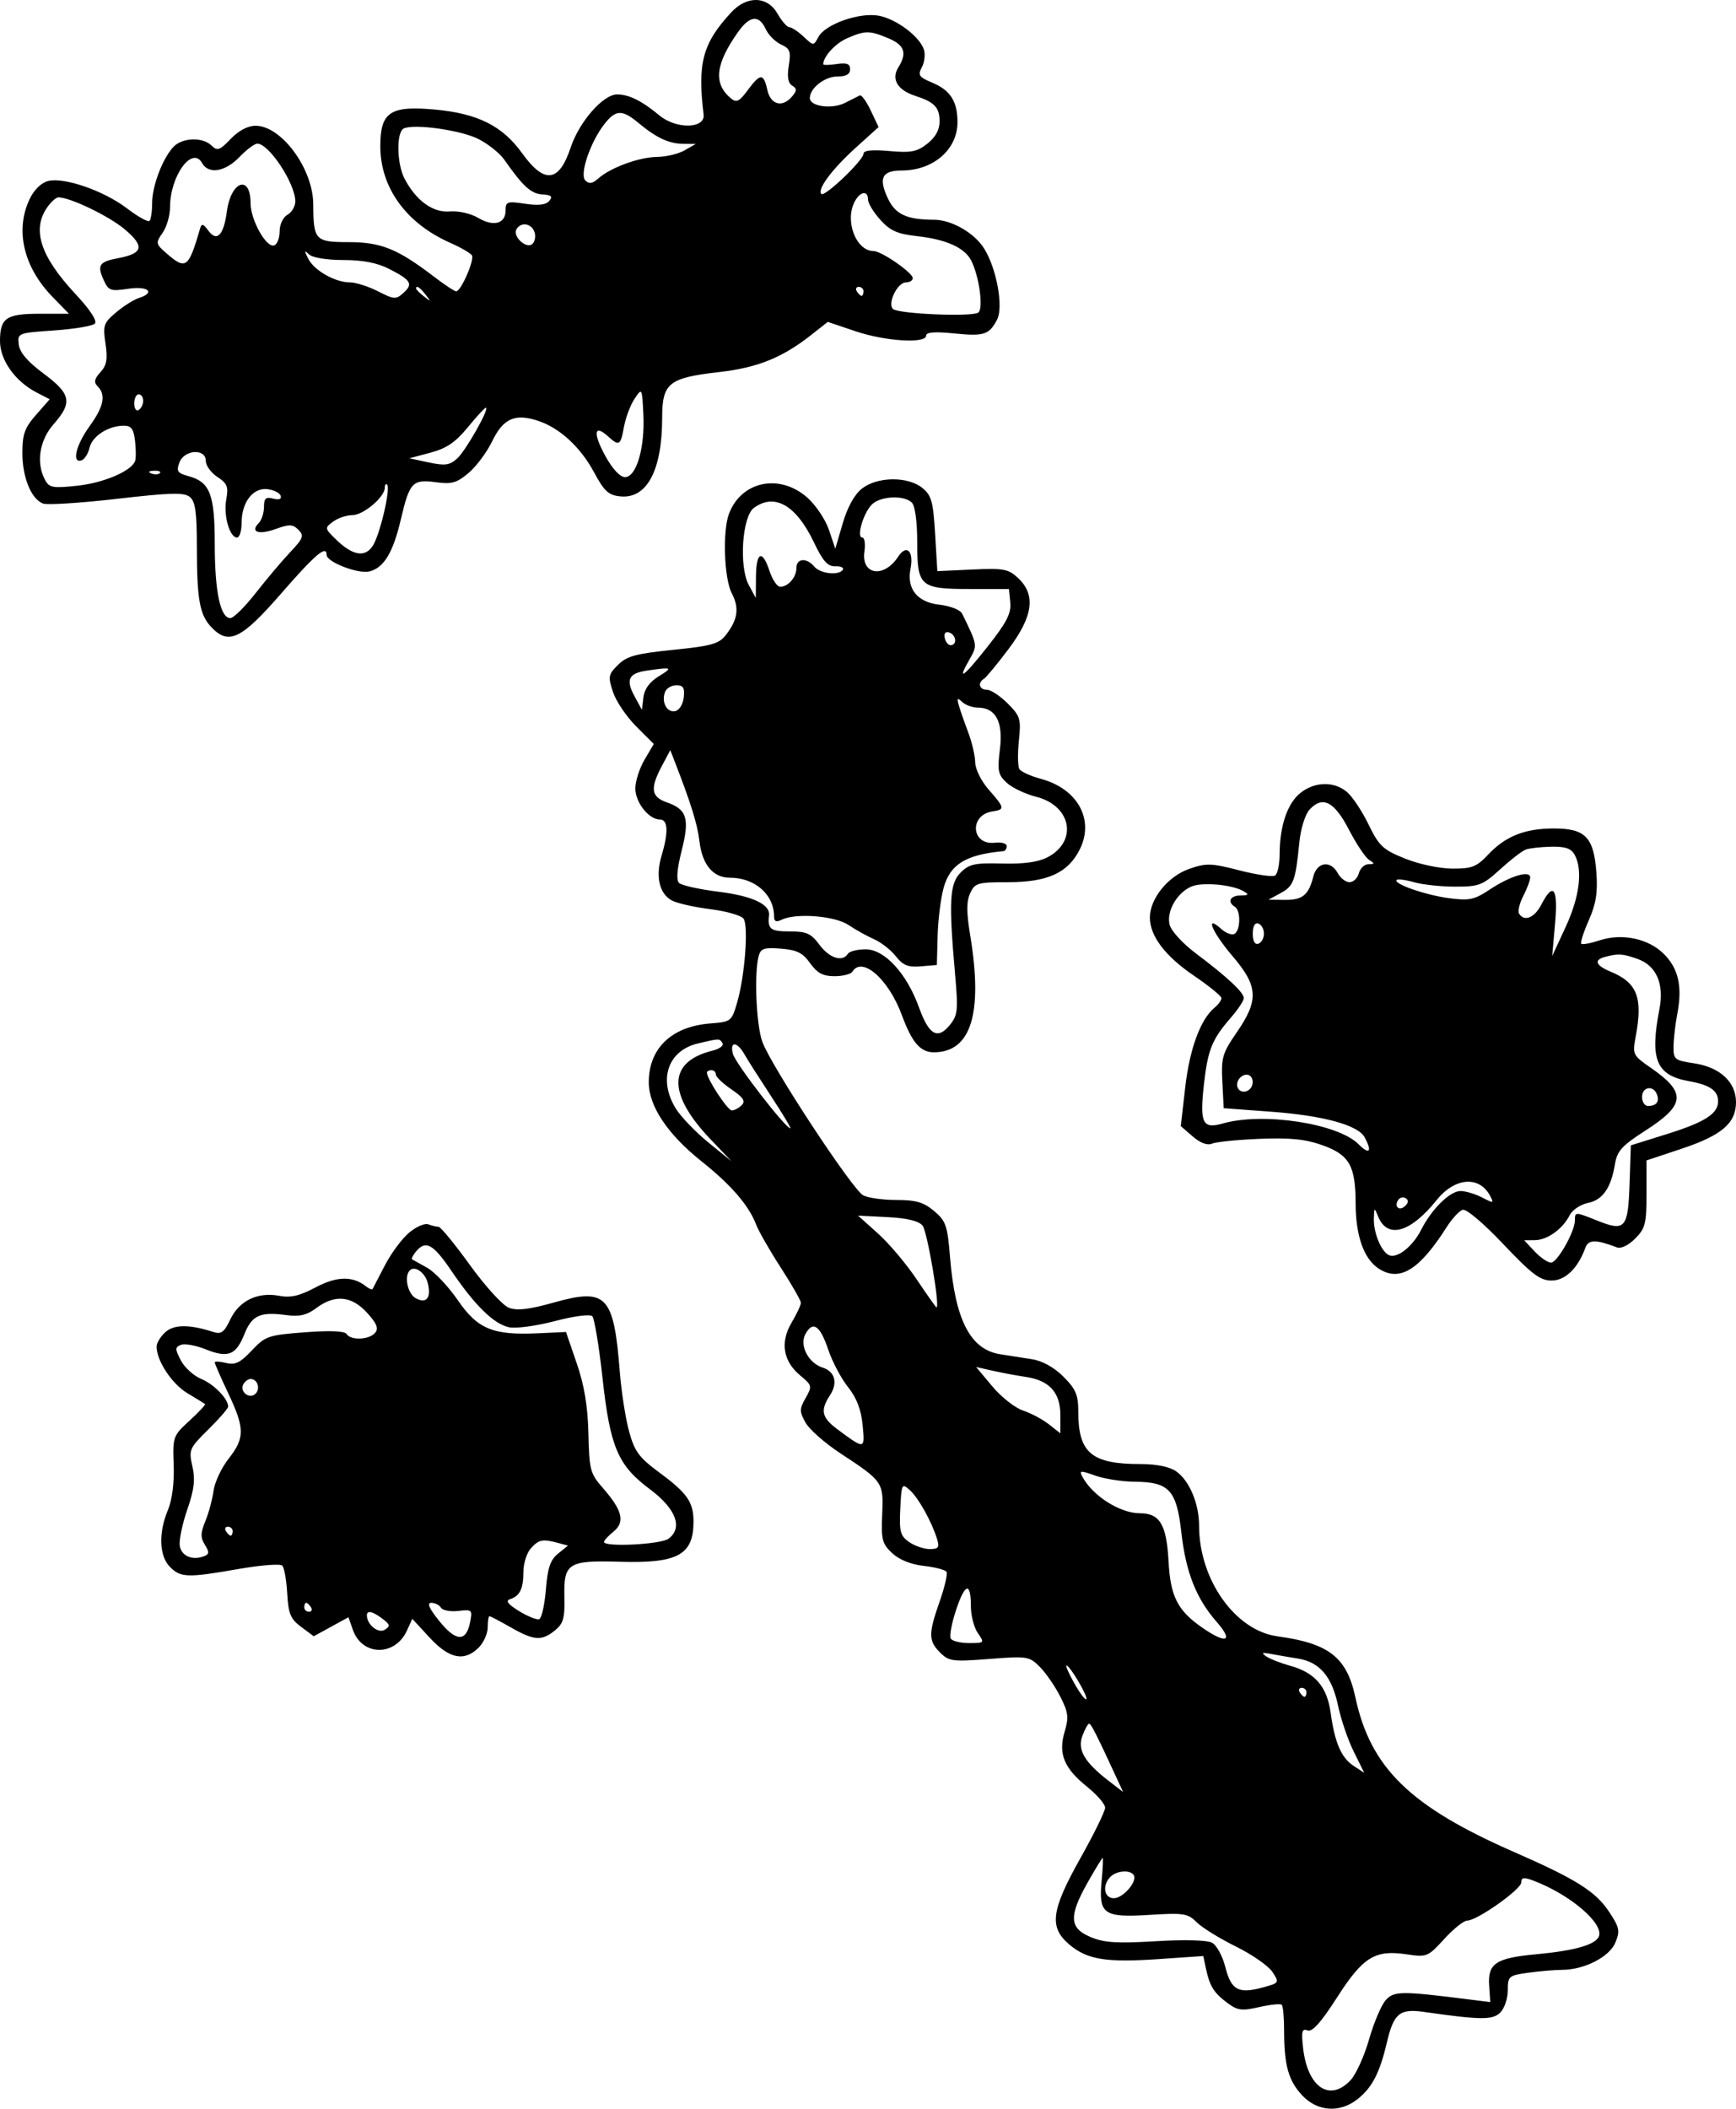 <?xml version="1.0" encoding="UTF-8" standalone="no"?>
<svg
   width="388"
   height="471.122"
   viewBox="0 0 388 471.122"
   version="1.1"
   id="svg4"
   xmlns="http://www.w3.org/2000/svg"
   xmlns:svg="http://www.w3.org/2000/svg">
  <defs
     id="defs8" />
  <path
     d="m 163.426,2.769 c -6.377,6.881 -7.571,11.3 -6.169,22.826 0.387,3.185 -6.123,3.317 -9.868,0.201 -3.906,-3.25 -6.824,-4.701 -9.455,-4.701 -3.136,0 -8.477,6.107 -10.398,11.891 -2.587,7.79 -5.87,8.167 -10.841,1.247 -4.378,-6.094 -9.894,-8.864 -19.411,-9.748 -10.073,-0.936 -12.284,0.535 -12.284,8.173 0,9.273 5.769,17.236 15.658,21.61 2.342,1.036 4.51,2.29 4.817,2.787 0.62,1.003 -2.457,8.04 -3.516,8.04 -0.369,0 -2.667,-1.524 -5.105,-3.386 -8.03,-6.131 -11.726,-7.614 -18.973,-7.614 -7.434,0 -7.84,-0.434 -7.867,-8.434 -0.028,-7.944 -7.096,-17.566 -12.904,-17.566 -1.722,0 -3.78,1.089 -5.553,2.941 -2.454,2.561 -3.004,2.755 -4.259,1.5 -1.992,-1.993 -6.659,-1.805 -8.605,0.346 -2.428,2.683 -4.693,8.722 -4.693,12.514 0,1.851 -0.266,3.632 -0.591,3.956 -0.325,0.325 -2.582,-0.929 -5.016,-2.787 -5.169,-3.945 -14.045,-7.025 -17.643,-6.122 -1.536,0.385 -3.141,1.955 -4.131,4.042 -3.298,6.951 -1.362,15.194 5.133,21.86 l 3.654,3.75 H 8.903 c -7.528,0 -8.903,0.946 -8.903,6.123 0,4.232 3.397,8.996 8.175,11.467 l 2.936,1.519 -3.055,3.48 c -2.539,2.892 -3.056,4.329 -3.056,8.495 0,5.486 1.968,10.306 4.622,11.325 0.934,0.358 8.348,-0.115 16.477,-1.052 12.135,-1.397 15.06,-1.47 16.341,-0.407 1.218,1.011 1.56,3.431 1.56,11.047 0,11.734 0.61,15.207 3.15,17.934 3.917,4.204 6.72,2.877 15.694,-7.431 7.63,-8.764 10.156,-10.907 10.156,-8.614 0,1.59 7.073,4.313 9.572,3.685 3.242,-0.813 5.29,-4.219 7.034,-11.694 1.913,-8.202 2.616,-8.945 7.785,-8.237 3.555,0.487 4.679,0.172 7.326,-2.055 1.72,-1.448 4.103,-4.648 5.296,-7.112 2.464,-5.09 5.085,-6.256 10.237,-4.556 4.87,1.608 9.494,5.87 12.563,11.583 2.248,4.183 3.203,5.05 5.845,5.307 5.931,0.575 9.326,-5.8 9.336,-17.534 0.007,-7.805 1.444,-8.954 12.815,-10.251 8.493,-0.969 14.049,-3.209 20.448,-8.245 l 3.757,-2.956 6.187,2.09 c 6.688,2.258 15.799,2.819 15.799,0.973 0,-0.771 1.938,-0.921 6.25,-0.485 6.686,0.675 7.811,0.316 9.59,-3.065 1.474,-2.8 -0.064,-11.342 -2.855,-15.858 -2.182,-3.53 -7.304,-6.476 -11.261,-6.476 -5.979,0 -8.587,-1.192 -10.244,-4.683 -2.191,-4.618 -1.374,-6.317 3.038,-6.317 7.063,0 12.482,-4.684 12.482,-10.788 0,-4.648 -1.584,-7.14 -5.603,-8.82 -3.017,-1.26 -3.309,-1.687 -2.364,-3.453 0.593,-1.108 0.804,-2.878 0.469,-3.933 -0.927,-2.921 -6.143,-6.848 -10.075,-7.586 -4.331,-0.812 -11.983,1.882 -13.524,4.761 -1.071,2.001 -1.08,2.001 -3.303,-0.087 -1.226,-1.152 -2.65,-2.097 -3.164,-2.1 -0.515,-0.004 -1.703,-1.354 -2.639,-3 -2.272,-3.992 -6.837,-4.133 -10.371,-0.32 m 1.615,4.268 c -5.178,7.272 -5.665,11.635 -1.67,14.951 1.22,1.013 1.876,0.692 3.742,-1.833 2.827,-3.823 3.558,-3.833 4.387,-0.06 0.736,3.352 3.397,4.033 5.563,1.424 1.079,-1.3 1.075,-1.721 -0.024,-2.4 -0.912,-0.563 -1.146,-1.977 -0.741,-4.471 0.51,-3.146 0.271,-3.792 -1.743,-4.71 -1.284,-0.585 -2.824,-2.139 -3.423,-3.453 -1.459,-3.202 -3.553,-3.012 -6.091,0.552 m 24.288,1.516 c -2.618,1.139 -5.329,4.091 -5.329,5.803 0,0.216 1.35,0.194 3,-0.048 2.276,-0.334 3,-0.05 3,1.174 0,1.106 -0.894,1.613 -2.845,1.613 -2.825,0 -6.155,2.602 -6.155,4.81 0,1.875 4.907,2.565 7.824,1.099 1.472,-0.74 2.98,-1.498 3.351,-1.685 0.372,-0.188 1.467,1.326 2.434,3.364 l 1.758,3.705 -5.093,4.603 c -5.308,4.798 -8.696,9.349 -7.701,10.344 0.747,0.747 9.427,-7.541 9.427,-9.001 0,-0.738 1.915,-0.934 5.762,-0.591 4.864,0.434 6.189,0.178 8.5,-1.639 1.821,-1.433 2.738,-3.093 2.738,-4.959 0,-3.138 -1.144,-4.345 -5.429,-5.725 -3.949,-1.273 -5.429,-3.721 -3.814,-6.308 2.04,-3.266 1.44,-5.037 -2.225,-6.568 -4.207,-1.758 -5.144,-1.757 -9.203,0.009 M 135.133,27.653 c -3.187,4.052 -5.659,11.316 -4.31,12.665 0.84,0.84 1.585,0.725 2.903,-0.447 2.737,-2.433 9.128,-4.772 13.146,-4.811 1.995,-0.02 4.753,-0.679 6.128,-1.465 l 2.5,-1.429 -2.816,-0.036 c -3.224,-0.04 -5.977,-1.328 -10.011,-4.684 -3.606,-2.999 -5.049,-2.96 -7.54,0.207 m -44.883,1.044 c -1.687,0.762 -1.589,7.845 0.155,11.198 2.557,4.914 6.352,7.671 10.115,7.347 1.939,-0.167 4.684,0.451 6.339,1.429 3.464,2.046 6.141,1.324 6.141,-1.658 0,-1.964 0.366,-2.09 4.346,-1.493 3.009,0.451 4.674,0.255 5.414,-0.637 0.823,-0.991 0.461,-1.324 -1.568,-1.446 -2.507,-0.15 -4.337,-1.826 -8.493,-7.775 -0.991,-1.418 -3.572,-3.482 -5.738,-4.587 -3.896,-1.988 -14.299,-3.468 -16.711,-2.378 m -36.75,6.398 c -3.168,3.306 -6.892,3.908 -8.327,1.346 -2.218,-3.964 -7.173,2.874 -7.173,9.899 0,1.821 -0.75,4.381 -1.667,5.69 -1.606,2.293 -1.566,2.468 1.11,4.769 4.106,3.532 4.728,3.043 7.265,-5.704 0.356,-1.228 0.695,-1.146 1.867,0.446 1.91,2.596 3.418,1.023 4.134,-4.31 0.914,-6.816 5.287,-8.324 5.295,-1.827 0.004,3.748 3.517,10.021 5.276,9.423 0.671,-0.229 1.22,-1.641 1.22,-3.14 0,-1.553 0.752,-3.147 1.75,-3.708 0.963,-0.541 1.75,-1.883 1.75,-2.983 0,-3.98 -5.869,-12.901 -8.487,-12.901 -0.626,0 -2.432,1.35 -4.013,3 m 137.535,9.934 c -2.301,4.299 0.288,11.066 4.233,11.066 1.73,0 8.732,4.84 8.732,6.036 0,0.53 -0.685,0.964 -1.521,0.964 -1.895,0 -4.194,4.702 -2.902,5.935 1.151,1.1 17.516,1.807 19.047,0.824 1.251,-0.803 0.209,-8.334 -1.626,-11.763 -1.494,-2.791 -5.61,-4.618 -11.998,-5.325 -4.44,-0.491 -6.03,-1.196 -8.25,-3.655 -1.512,-1.676 -2.75,-3.715 -2.75,-4.532 0,-2.104 -1.739,-1.84 -2.965,0.45 m -180.478,1.289 c -3.481,4.969 -1.552,10.919 6.262,19.32 3.384,3.637 4.972,6.066 4.364,6.674 -0.526,0.526 -4.631,1.208 -9.122,1.516 -8.072,0.554 -8.162,0.59 -7.863,3.146 0.207,1.772 1.954,3.815 5.552,6.494 6.122,4.557 6.498,6.442 2.25,11.28 -3.194,3.638 -3.976,8.654 -1.942,12.456 0.945,1.764 1.725,1.906 7.25,1.312 5.945,-0.638 12.158,-3.318 12.908,-5.568 0.196,-0.589 0.179,-2.597 -0.039,-4.462 -0.313,-2.681 -0.844,-3.388 -2.536,-3.376 -3.458,0.024 -7.011,2.316 -7.625,4.919 -0.314,1.33 -1.121,2.601 -1.794,2.825 -2.236,0.746 -1.267,-3.397 1.778,-7.6 3.195,-4.41 3.729,-7.03 1.824,-8.935 -0.902,-0.902 -0.758,-1.64 0.619,-3.161 1.419,-1.568 1.657,-2.912 1.134,-6.399 -0.61,-4.065 -0.421,-4.617 2.375,-6.97 1.67,-1.406 3.94,-2.842 5.043,-3.192 3.859,-1.225 2.158,-2.752 -2.319,-2.081 -3.977,0.597 -4.418,0.44 -5.512,-1.961 -1.508,-3.309 -0.997,-4.081 3.224,-4.873 5.635,-1.057 5.994,-2.663 1.45,-6.477 -3.525,-2.96 -12.159,-7.11 -14.792,-7.11 -0.513,0 -1.633,1 -2.489,2.223 m 104.884,4.873 c -0.993,1.606 2.272,4.591 3.585,3.278 0.572,-0.572 0.752,-1.79 0.4,-2.707 -0.726,-1.891 -2.97,-2.213 -3.985,-0.571 m -46.534,6.644 c 1.354,2.632 6.016,5.26 9.332,5.26 1.286,0 4.092,0.894 6.235,1.987 3.603,1.837 4.033,1.865 5.688,0.366 2.226,-2.014 1.722,-2.861 -3.19,-5.367 -2.671,-1.363 -5.881,-1.986 -10.232,-1.986 -3.7,0 -6.891,-0.521 -7.662,-1.25 -1.092,-1.031 -1.121,-0.858 -0.171,0.99 m 24.093,6.638 c 0,0.207 0.787,0.995 1.75,1.75 1.586,1.243 1.621,1.208 0.378,-0.378 -1.307,-1.666 -2.128,-2.195 -2.128,-1.372 m 98.5,0.622 c 0.34,0.55 0.816,1 1.059,1 0.243,0 0.441,-0.45 0.441,-1 0,-0.55 -0.477,-1 -1.059,-1 -0.582,0 -0.781,0.45 -0.441,1 m -49.676,24 c -0.922,1.375 -1.984,4.188 -2.361,6.25 -0.775,4.24 -1.075,4.411 -3.64,2.089 -3.051,-2.761 -3.316,-0.624 -0.547,4.412 1.618,2.942 3.298,4.749 4.414,4.749 2.542,0 4.462,-6.531 4.102,-13.958 -0.291,-6.012 -0.3,-6.029 -1.968,-3.542 M 30,90.154 c 0,1.132 0.45,1.781 1,1.441 0.55,-0.34 1,-1.266 1,-2.059 0,-0.793 -0.45,-1.441 -1,-1.441 -0.55,0 -1,0.927 -1,2.059 m 74.538,5.33 c -2.727,3.327 -4.738,4.693 -8.317,5.648 l -4.721,1.26 4.337,0.928 c 3.641,0.778 4.662,0.634 6.358,-0.899 1.925,-1.739 7.333,-11.326 6.389,-11.326 -0.248,0 -2.068,1.975 -4.046,4.389 m -64.444,7.861 c -0.722,1.929 -0.439,2.359 1.987,3.017 4.868,1.32 5.919,4.038 5.919,15.306 0,10.496 1.258,16.427 3.485,16.427 0.71,0 3.253,-2.513 5.652,-5.584 2.4,-3.071 5.866,-7.176 7.703,-9.124 2.95,-3.126 3.168,-3.713 1.86,-5.02 -1.257,-1.257 -2.021,-1.285 -5.065,-0.185 -3.789,1.37 -5.804,0.682 -3.818,-1.304 0.651,-0.65 1.183,-2.27 1.183,-3.6 0,-1.946 0.4,-2.312 2.057,-1.878 1.307,0.341 1.917,0.111 1.673,-0.634 -0.211,-0.644 -1.544,-1.309 -2.96,-1.478 -3.228,-0.385 -5.77,2.933 -5.77,7.53 0,1.802 -0.461,3.277 -1.025,3.277 -1.665,0 -3.068,-4.988 -2.402,-8.538 0.524,-2.794 0.225,-3.548 -1.978,-4.992 -1.427,-0.935 -2.595,-2.548 -2.595,-3.585 0,-2.85 -4.815,-2.552 -5.906,0.365 m -6.281,2.433 c 0.721,0.289 1.584,0.253 1.916,-0.079 0.332,-0.332 -0.258,-0.568 -1.312,-0.525 -1.165,0.048 -1.402,0.285 -0.604,0.604 m 158.831,3.383 c -1.667,1.311 -3.234,4.141 -4.29,7.75 l -1.664,5.684 -1.414,-4.207 c -0.778,-2.314 -2.974,-5.576 -4.88,-7.25 -6.166,-5.414 -14.696,-3.646 -17.457,3.618 -1.48,3.893 -1.111,14.486 0.621,17.807 1.716,3.291 1.342,5.883 -1.343,9.324 -1.532,1.963 -3.22,2.437 -11.753,3.299 -8.31,0.839 -10.357,1.395 -12.329,3.345 -2.182,2.158 -2.269,2.627 -1.134,6.067 0.677,2.051 3.006,5.504 5.177,7.675 l 3.946,3.946 -2.062,3.495 c -1.134,1.923 -2.062,4.82 -2.062,6.438 0,3.136 3.016,6.943 5.5,6.943 1.798,0 1.928,2.839 0.369,8.043 -1.401,4.675 -0.518,8.539 2.293,10.044 1.176,0.629 5.06,1.506 8.63,1.949 3.571,0.443 6.902,1.404 7.404,2.135 1.127,1.642 0.27,12.813 -1.433,18.674 -1.238,4.261 -1.357,4.353 -6.063,4.723 -8.605,0.678 -13.7,5.565 -13.7,13.141 0,5.328 4.205,11.613 11.843,17.698 6.587,5.248 10.536,9.83 12.165,14.114 0.555,1.461 3.031,5.781 5.501,9.599 2.47,3.818 4.491,7.353 4.491,7.854 0,0.501 -0.938,2.502 -2.085,4.445 -2.596,4.4 -1.892,8.62 1.971,11.818 2.623,2.171 2.67,2.374 1.174,5.001 -1.404,2.465 -1.407,3.014 -0.027,5.5 0.844,1.519 4.383,4.63 7.866,6.913 9.447,6.193 9.597,6.414 9.273,13.636 -0.25,5.573 -0.007,6.519 2.211,8.603 1.576,1.481 4.179,2.532 7.078,2.858 2.522,0.285 4.812,0.884 5.089,1.333 0.277,0.448 -0.408,3.411 -1.523,6.583 -2.551,7.257 -2.538,8.825 0.093,11.456 1.96,1.96 2.785,2.067 10.972,1.427 8.498,-0.665 8.951,-0.595 11.292,1.746 1.341,1.341 3.393,4.31 4.56,6.597 1.824,3.575 1.966,4.682 1.012,7.884 -1.473,4.944 -0.171,8.155 4.983,12.297 2.233,1.795 4.061,3.909 4.061,4.697 0,0.788 -2.475,5.842 -5.5,11.232 -6.605,11.768 -7.08,15.493 -2.471,19.371 3.996,3.363 8.199,4.037 20.064,3.22 l 9.847,-0.678 0.59,2.793 c 0.831,3.939 1.747,5.411 4.77,7.669 2.299,1.716 3.235,1.84 7.15,0.944 2.477,-0.567 4.74,-0.796 5.027,-0.508 0.288,0.287 0.523,2.866 0.523,5.731 0,7.754 0.96,11.203 4.033,14.494 3.398,3.637 8.392,3.991 12.352,0.876 3.27,-2.572 4.982,-5.86 6.569,-12.612 1.546,-6.583 2.859,-7.678 8.277,-6.904 12.77,1.823 15.386,1.844 17.09,0.14 0.924,-0.923 1.679,-3.161 1.679,-4.972 0,-3.159 0.188,-3.318 4.64,-3.928 2.551,-0.35 5.917,-0.636 7.479,-0.636 4.954,0 10.587,-2.875 11.915,-6.083 1.085,-2.617 0.933,-3.368 -1.386,-6.872 -3.016,-4.558 -7.372,-7.301 -21.188,-13.344 -23.287,-10.184 -32.144,-18.804 -35.526,-34.571 -1.922,-8.964 -5.901,-12.08 -17.424,-13.646 -9.433,-1.282 -17.51,-12.675 -17.51,-24.698 0,-4.952 -2.161,-10.085 -5.117,-12.155 -1.483,-1.039 -4.371,-1.631 -7.956,-1.631 -10.966,0 -13.927,-2.481 -13.927,-11.665 0,-3.803 -0.536,-5.071 -3.321,-7.856 -2.084,-2.084 -4.692,-3.537 -7,-3.9 -2.024,-0.319 -5.227,-0.819 -7.119,-1.113 -6.679,-1.037 -10.089,-7.641 -11.232,-21.754 -0.567,-7.009 -0.923,-8.035 -3.556,-10.25 -2.331,-1.962 -4.041,-2.462 -8.414,-2.462 -3.019,0 -6.366,-0.469 -7.438,-1.043 -2.445,-1.309 -20.701,-29.104 -22.55,-34.333 -1.358,-3.843 -1.839,-15.276 -0.804,-19.127 0.456,-1.697 1.218,-1.949 4.99,-1.649 3.554,0.283 4.868,0.938 6.516,3.253 1.579,2.218 2.857,2.899 5.437,2.899 1.855,0 3.651,-0.45 3.991,-1 2.189,-3.542 8.092,1.635 11.072,9.711 2.256,6.114 4.132,8.289 7.149,8.289 8.315,0 11.009,-8.642 8.129,-26.08 -0.856,-5.184 -0.862,-7.598 -0.022,-9.442 1.051,-2.307 1.631,-2.478 8.416,-2.478 8.907,0 13.466,-2.076 16.086,-7.325 3.329,-6.668 -0.48,-13.564 -8.714,-15.776 -2.264,-0.608 -4.413,-1.583 -4.777,-2.167 -0.363,-0.584 -0.415,-3.436 -0.116,-6.34 0.505,-4.893 0.322,-5.501 -2.512,-8.335 -1.681,-1.681 -3.767,-3.057 -4.634,-3.057 -1.721,0 -2.13,-1.54 -0.652,-2.453 0.508,-0.315 2.983,-3.311 5.5,-6.658 5.482,-7.294 6.13,-12.079 2.143,-15.825 -2.188,-2.056 -3.212,-2.248 -10.25,-1.924 l -7.818,0.36 -0.5,-8.341 c -0.433,-7.231 -0.814,-8.596 -2.861,-10.25 -3.245,-2.624 -10.061,-2.545 -13.495,0.157 M 86,108.974 c 0,2.08 -4.795,6.121 -7.263,6.121 -1.295,0 -3.228,0.65 -4.296,1.445 -1.899,1.413 -1.887,1.497 0.559,3.897 3.796,3.724 6.6,4.214 8.345,1.458 1.608,-2.541 3.999,-12.789 3.176,-13.613 -0.287,-0.286 -0.521,0.025 -0.521,0.692 m 108.733,3.871 c -1.901,2.109 -3.329,7.25 -2.015,7.25 0.515,0 0.73,1.4 0.479,3.111 -0.769,5.24 4.339,6.053 7.522,1.196 1.906,-2.91 3.573,-1.296 2.781,2.693 -0.885,4.459 1.506,7.438 6.422,8 2.485,0.284 4.693,1.148 5.111,2 3.467,7.069 3.466,7.065 1.653,10.225 -2.954,5.147 -1.362,4 4.148,-2.988 4.147,-5.258 5.198,-7.312 4.963,-9.703 l -0.297,-3.034 h -8.577 c -11.33,0 -11.923,-0.518 -11.923,-10.422 0,-4.639 -0.475,-8.153 -1.2,-8.878 -1.784,-1.784 -7.263,-1.452 -9.067,0.55 m -26.237,0.629 c -2.626,1.921 -3.37,13.117 -1.143,17.227 l 1.567,2.894 0.04,-4.75 c 0.047,-5.602 1.418,-6.165 3.04,-1.25 0.635,1.925 1.705,3.5 2.378,3.5 1.786,0 3.622,-2.129 3.622,-4.2 0,-2.186 2.292,-2.358 4,-0.3 1.328,1.601 5.544,2.046 6.391,0.676 0.28,-0.453 -0.481,-0.791 -1.691,-0.75 -1.706,0.057 -2.778,-1.138 -4.773,-5.323 -3.976,-8.342 -8.796,-11.113 -13.431,-7.724 m 42.658,29.059 c 0.191,0.917 0.796,1.644 1.346,1.615 1.484,-0.079 1.212,-2.316 -0.346,-2.835 -0.841,-0.28 -1.215,0.177 -1,1.22 m -66.651,7.302 c -4.006,0.589 -4.688,2.032 -2.694,5.701 l 1.664,3.059 0.335,-2.809 c 0.225,-1.875 1.392,-3.452 3.514,-4.746 3.163,-1.928 2.892,-2.044 -2.819,-1.205 m 4.135,4.76 c -0.86,2.241 0.392,4.64 2.238,4.291 0.925,-0.176 1.76,-1.488 1.94,-3.05 0.25,-2.163 -0.096,-2.741 -1.643,-2.741 -1.077,0 -2.218,0.675 -2.535,1.5 m 65.66,3 c 0.314,1.1 1.255,3.8 2.092,6 0.837,2.2 1.542,5.222 1.566,6.715 0.025,1.543 1.339,4.191 3.044,6.132 3.576,4.073 3.637,4.419 0.852,4.833 -5.299,0.789 -4.798,7.646 0.511,6.998 1.45,-0.176 2.637,0.161 2.637,0.75 0,0.59 -0.337,1.103 -0.75,1.141 -8.379,0.77 -11.896,2.927 -13.348,8.188 -0.644,2.334 -1.248,7.168 -1.342,10.743 l -0.171,6.5 -3.58,0.304 c -2.856,0.242 -3.986,-0.214 -5.593,-2.256 -1.107,-1.407 -3.296,-3.121 -4.864,-3.807 -1.569,-0.687 -4.129,-2.112 -5.69,-3.167 -3.02,-2.043 -11.714,-2.744 -14.912,-1.203 -1.279,0.616 -1.75,0.423 -1.75,-0.717 0,-4.907 -4.283,-8.654 -9.892,-8.654 -3.746,0 -6.169,-2.918 -6.785,-8.172 -0.443,-3.783 -1.874,-8.387 -5.54,-17.828 l -0.97,-2.5 -1.865,3.5 c -2.693,5.055 -2.446,6.93 1.073,8.157 4.522,1.576 5.154,3.625 3.333,10.801 -1.046,4.122 -1.243,6.553 -0.584,7.212 0.547,0.547 4.528,1.433 8.847,1.969 7.538,0.936 11.554,2.815 11.271,5.272 -0.354,3.078 0.298,3.589 4.582,3.589 3.807,0 4.799,0.445 6.688,3 2.204,2.981 5.16,3.913 6.342,2 0.34,-0.55 2.131,-1 3.981,-1 4.232,0 9.191,5.406 11.92,12.994 2.212,6.153 4.159,7.263 6.879,3.923 1.784,-2.19 1.895,-3.264 1.175,-11.417 -1.436,-16.272 -1.22,-20.182 1.251,-22.652 1.905,-1.904 3.174,-2.179 9.278,-2.015 4.773,0.128 8.052,-0.317 10.087,-1.37 6.891,-3.563 5.411,-11.557 -2.508,-13.551 -2.418,-0.609 -5.378,-2.022 -6.578,-3.141 -1.926,-1.794 -2.103,-2.675 -1.502,-7.483 0.762,-6.095 -0.936,-9.288 -4.938,-9.288 -1.18,0 -2.746,-0.562 -3.481,-1.25 -1.092,-1.022 -1.232,-0.885 -0.766,0.75 m 76.371,19.545 c -2.915,2.294 -4.655,7.384 -4.663,13.646 -0.003,2.305 -0.468,4.476 -1.032,4.825 -0.564,0.349 -4.163,-0.174 -7.996,-1.161 -6.292,-1.621 -7.381,-1.653 -11.192,-0.325 -4.74,1.651 -8.788,6.661 -8.782,10.868 0.006,4.155 3.408,8.628 9.932,13.059 3.335,2.265 6.064,4.496 6.064,4.958 0,0.462 -0.708,1.428 -1.573,2.146 -3.117,2.586 -5.546,9.196 -6.524,17.751 l -0.994,8.688 2.67,2.309 c 1.695,1.466 3.263,2.052 4.296,1.605 0.894,-0.387 5.675,-0.869 10.625,-1.072 6.788,-0.278 10.225,0.065 13.984,1.395 6.096,2.156 7.481,4.566 7.501,13.045 0.017,7.258 1.854,12.422 5.181,14.567 4.666,3.008 9.042,0.33 15.155,-9.272 1.198,-1.883 2.806,-3.629 3.573,-3.881 0.81,-0.267 4.621,2.947 9.1,7.673 6.396,6.749 8.229,8.131 10.788,8.131 3.074,0 5.894,-2.742 7.565,-7.356 0.66,-1.823 2.38,-1.837 7.016,-0.058 0.92,0.353 2.58,-0.438 4.093,-1.951 2.271,-2.271 2.544,-3.345 2.544,-10.007 v -7.464 l 7.859,-2.617 c 8.968,-2.987 12.141,-5.707 12.141,-10.407 0,-4.492 -3.58,-7.804 -9.374,-8.673 -4.384,-0.658 -4.624,-0.858 -4.582,-3.831 0.024,-1.725 0.403,-4.995 0.844,-7.268 1.165,-6.017 0.254,-10.072 -2.995,-13.321 -3.467,-3.467 -9.367,-4.706 -14.439,-3.032 -1.974,0.652 -3.788,0.984 -4.033,0.739 -0.245,-0.245 0.51,-2.604 1.677,-5.242 1.616,-3.655 2.021,-6.183 1.701,-10.617 -0.574,-7.932 -2.456,-9.895 -9.486,-9.895 -6.516,0 -10.846,1.725 -14.75,5.877 -2.55,2.712 -3.604,3.119 -8,3.092 -2.843,-0.017 -7.475,-1.004 -10.563,-2.25 -4.929,-1.989 -5.777,-2.787 -8.166,-7.691 -1.466,-3.01 -3.653,-6.273 -4.86,-7.25 -2.913,-2.359 -7.104,-2.25 -10.305,0.267 m 1.995,3.774 c -0.974,1.076 -1.958,4.255 -2.259,7.294 -0.852,8.606 -1.274,9.751 -4.168,11.322 l -2.737,1.485 3.628,0.04 c 3.987,0.044 5.361,-1.076 6.4,-5.216 0.824,-3.282 3.891,-3.699 5.472,-0.744 0.589,1.1 1.772,2 2.629,2 0.857,0 1.794,-0.9 2.081,-2 0.288,-1.1 1.258,-2.007 2.157,-2.015 1.417,-0.014 1.435,-0.141 0.133,-0.962 -0.825,-0.521 -2.85,-3.551 -4.5,-6.735 -3.289,-6.346 -5.929,-7.681 -8.836,-4.469 m 48.336,8.903 c -0.825,0.31 -3.402,2.299 -5.728,4.421 -3.884,3.543 -4.697,3.857 -10.006,3.857 -3.179,0 -7.321,-0.442 -9.206,-0.983 -1.885,-0.54 -3.639,-0.771 -3.897,-0.513 -0.846,0.846 6.389,3.368 11.674,4.069 4.541,0.602 5.652,0.369 9.087,-1.904 4.657,-3.082 9.076,-4.41 9.076,-2.728 0,0.637 -0.693,2.499 -1.541,4.138 -0.847,1.639 -1.271,3.417 -0.941,3.95 1.158,1.874 3.446,0.942 4.982,-2.029 2.683,-5.189 3.764,-3.688 3.061,4.25 l -0.642,7.25 3.013,-6.5 c 3.097,-6.683 3.854,-12.664 2.033,-16.066 -0.785,-1.466 -2.055,-1.915 -5.25,-1.855 -2.318,0.043 -4.89,0.333 -5.715,0.643 m -74.692,8.242 c -3.231,1.369 -5.644,5.561 -4.902,8.518 0.352,1.403 2.921,4.217 5.86,6.421 6.931,5.195 10.734,8.738 10.734,9.998 0,0.566 -1.284,2.508 -2.853,4.314 -4.283,4.93 -5.206,7.222 -6.08,15.095 -0.948,8.541 -0.281,9.898 4.229,8.605 8.958,-2.569 25.686,-0.024 30.324,4.614 2.458,2.458 3.125,1.732 1.39,-1.511 -1.474,-2.754 -9.212,-4.869 -21.01,-5.741 l -10.5,-0.777 -0.305,-5.912 c -0.277,-5.383 0.013,-6.373 3.25,-11.073 4.939,-7.171 4.766,-10.279 -0.945,-16.963 -4.584,-5.365 -6.323,-9.512 -2.563,-6.109 1.065,0.964 2.415,1.457 3,1.096 1.346,-0.832 1.391,-5.218 0.063,-6.039 -1.765,-1.091 -1.069,-2.499 1.25,-2.53 1.871,-0.026 1.981,-0.188 0.654,-0.964 -2.504,-1.464 -9.182,-2.064 -11.596,-1.042 m 13.692,10.536 c 0,1.689 0.458,2.514 1.25,2.25 0.688,-0.229 1.25,-1.242 1.25,-2.25 0,-1.008 -0.562,-2.021 -1.25,-2.25 -0.792,-0.264 -1.25,0.561 -1.25,2.25 m 78.75,5.189 c -2.579,0.674 -2.136,1.909 1.178,3.281 6.021,2.494 7.302,5.802 5.645,14.578 -0.742,3.933 -0.646,4.129 3.391,6.927 7.993,5.539 7.757,8.27 -1.209,14.025 -5.261,3.377 -6.321,4.545 -6.808,7.5 -0.878,5.33 -2.745,8.01 -6.037,8.668 -1.64,0.328 -3.468,1.549 -4.063,2.714 -1.587,3.109 -5.006,5.57 -7.771,5.596 l -2.425,0.022 2.349,2.5 c 1.292,1.375 2.936,2.5 3.654,2.5 1.415,0 5.346,-6.956 5.346,-9.46 0,-1.904 0.053,-1.903 4.978,0.068 6.247,2.5 6.9,1.763 7.232,-8.163 l 0.29,-8.647 8,-2.501 c 8.531,-2.667 11.5,-4.559 11.5,-7.33 0,-2.398 -1.834,-3.669 -6.5,-4.504 -7.352,-1.316 -8.794,-4.834 -6.608,-16.12 1.094,-5.648 -0.705,-9.734 -4.936,-11.209 -3.358,-1.17 -4.225,-1.224 -7.206,-0.445 m -202.726,19.333 c -6.753,1.589 -8.974,8.087 -4.974,14.559 1.127,1.824 4.39,5.221 7.25,7.55 l 5.2,4.233 -4.704,-4.932 c -9.728,-10.2 -9.55,-17.329 0.495,-19.803 1.535,-0.378 2.521,-1.124 2.191,-1.658 -0.67,-1.084 -0.629,-1.085 -5.458,0.051 m 7.796,2.365 c 0.59,2.174 11.75,16.613 12.841,16.613 0.22,0 -1.751,-3.275 -4.381,-7.278 -2.629,-4.004 -5.262,-8.139 -5.851,-9.191 -1.67,-2.98 -3.403,-3.076 -2.609,-0.144 m -5.82,4.165 c 0,1.409 4.619,8.433 5.55,8.44 0.577,0.005 1.579,-0.521 2.225,-1.167 0.9,-0.9 0.361,-1.727 -2.3,-3.536 -1.911,-1.299 -3.475,-2.795 -3.475,-3.325 0,-0.53 -0.45,-0.964 -1,-0.964 -0.55,0 -1,0.248 -1,0.552 m 118.651,1.916 c -0.642,1.671 0.848,2.959 2.349,2.032 1.495,-0.924 1.206,-3.5 -0.393,-3.5 -0.766,0 -1.647,0.661 -1.956,1.468 m 90.349,3.532 c 0,1.1 0.6,2 1.333,2 1.881,0 2.619,-0.962 1.991,-2.598 -0.816,-2.127 -3.324,-1.676 -3.324,0.598 m -45.893,23.017 c -5.896,7.336 -11.043,8.767 -13.108,3.645 -0.819,-2.029 -0.876,-1.996 -0.936,0.541 -0.076,3.244 1.727,7.502 3.458,8.167 1.837,0.705 5.26,-2.034 7.099,-5.681 2.345,-4.649 6.448,-8.69 8.817,-8.683 1.135,0.004 3.303,0.653 4.818,1.443 2.575,1.344 2.691,1.319 1.778,-0.388 -2.424,-4.528 -7.87,-4.092 -11.926,0.956 m -8.638,0.033 c -0.95,1.538 0.351,2.53 1.635,1.246 0.718,-0.718 0.735,-1.277 0.052,-1.699 -0.56,-0.346 -1.319,-0.142 -1.687,0.453 m -116.231,7.45 c 2.454,2.2 6.346,6.813 8.649,10.25 2.303,3.438 4.292,6.25 4.42,6.25 0.835,0 -2.061,-17.011 -3.111,-18.27 -0.874,-1.049 -3.461,-1.674 -7.861,-1.897 l -6.558,-0.333 4.461,4 m -104.848,-0.151 c -1.589,1.35 -4.015,4.637 -5.39,7.303 -1.375,2.666 -2.602,5.025 -2.726,5.241 -0.124,0.215 -0.799,-0.06 -1.5,-0.613 -2.965,-2.337 -6.522,-2.256 -11.251,0.259 -3.585,1.906 -5.552,2.358 -8.142,1.873 -4.792,-0.899 -8.921,1.098 -10.902,5.273 -1.373,2.894 -2.035,3.38 -3.82,2.804 -5.323,-1.719 -8.766,-1.703 -10.704,0.051 -1.075,0.974 -1.955,2.42 -1.955,3.214 0,3.161 3.407,8.331 6.856,10.404 2.004,1.204 3.792,2.297 3.974,2.429 0.181,0.132 -1.376,1.802 -3.46,3.713 -3.703,3.393 -3.784,3.62 -3.552,9.899 0.147,4.007 -0.338,7.801 -1.291,10.081 -2.144,5.133 -1.953,10.294 0.473,12.72 2.405,2.405 3.906,2.447 15.392,0.438 4.89,-0.855 9.252,-1.191 9.692,-0.746 0.441,0.444 0.94,3.237 1.109,6.207 0.26,4.571 0.738,5.719 3.118,7.49 l 2.811,2.092 3.881,-2.126 3.881,-2.125 0.979,2.807 c 2.051,5.885 9.433,5.998 12.081,0.187 l 1.203,-2.641 3.887,4.208 c 4.379,4.743 7.753,5.422 10.966,2.209 1.1,-1.1 2,-3.125 2,-4.5 0,-1.375 0.179,-2.5 0.398,-2.5 0.219,0 2.356,1.12 4.75,2.488 5.207,2.976 6.909,3.096 9.877,0.693 1.878,-1.521 2.225,-2.732 2.118,-7.384 -0.177,-7.69 0.785,-8.307 12.415,-7.961 12.937,0.386 16.442,-1.529 16.442,-8.984 0,-4.323 -1.396,-6.343 -7.506,-10.857 -4.682,-3.458 -5.648,-4.758 -6.886,-9.259 -0.792,-2.88 -1.724,-8.836 -2.071,-13.236 -1.359,-17.225 -2.942,-18.894 -14.773,-15.574 -5.521,1.549 -8.198,1.86 -10.029,1.163 -1.379,-0.524 -5.27,-4.789 -8.685,-9.519 -3.402,-4.714 -6.569,-8.57 -7.036,-8.57 -0.468,0 -1.499,-0.249 -2.292,-0.553 -0.793,-0.305 -2.742,0.551 -4.332,1.902 m 1.59,4.175 c -0.696,0.838 -1.088,1.626 -0.873,1.75 0.216,0.124 1.743,0.977 3.393,1.896 1.65,0.918 4.722,4.172 6.826,7.232 4.446,6.462 7.826,7.855 17.927,7.387 l 6.247,-0.289 2.404,7 c 1.699,4.949 2.464,9.551 2.609,15.707 0.192,8.145 0.403,8.933 3.258,12.185 4.34,4.943 4.981,7.581 2.356,9.706 -1.17,0.948 -2.127,1.988 -2.127,2.312 0,1.188 12.653,0.564 14.395,-0.709 3.306,-2.418 1.706,-6.718 -4.112,-11.049 -7.195,-5.356 -8.925,-9.423 -10.631,-24.985 -0.773,-7.051 -1.799,-13.214 -2.28,-13.695 -0.499,-0.499 -4.091,-0.028 -8.373,1.098 -4.153,1.092 -8.728,1.704 -10.252,1.371 -3.393,-0.741 -7.599,-4.86 -12.831,-12.565 -4.121,-6.069 -5.764,-6.969 -7.936,-4.352 m -1.382,4.212 c -1.325,1.324 -0.478,5.258 1.341,6.232 2.407,1.287 3.494,-0.107 2.664,-3.415 -0.586,-2.332 -2.878,-3.945 -4.005,-2.817 m -20.904,8.42 c -2.145,1.599 -3.736,1.968 -6.754,1.563 -5.809,-0.779 -7.631,0.053 -9.311,4.249 -1.889,4.721 -3.642,5.411 -8.657,3.404 -2.182,-0.873 -4.66,-1.322 -5.505,-0.998 -1.369,0.526 -1.375,0.904 -0.049,3.467 0.818,1.583 2.877,3.453 4.575,4.156 2.842,1.177 6.007,4.433 6.007,6.179 0,0.402 -1.995,2.698 -4.434,5.102 -4.245,4.185 -4.397,4.537 -3.564,8.229 0.67,2.972 0.409,5.187 -1.138,9.658 -1.104,3.19 -1.863,6.816 -1.686,8.057 0.329,2.308 2.783,3.391 5.403,2.385 1.206,-0.463 1.244,-0.915 0.214,-2.563 -1.007,-1.613 -0.987,-2.636 0.103,-5.273 0.744,-1.799 1.566,-4.846 1.826,-6.771 0.26,-1.925 1.779,-5.161 3.375,-7.191 3.647,-4.641 3.633,-6.759 -0.1,-14.649 -1.649,-3.487 -2.999,-6.573 -2.999,-6.858 0,-0.285 1.137,-0.233 2.527,0.115 2.024,0.508 3.17,-0.046 5.75,-2.78 3.049,-3.232 3.69,-3.451 11.886,-4.071 5.641,-0.427 8.889,-0.292 9.309,0.389 0.912,1.475 5.072,1.3 6.373,-0.268 0.823,-0.992 0.378,-2.092 -1.821,-4.5 -3.457,-3.784 -7.184,-4.123 -11.33,-1.031 m 109.303,5.85 c -1.348,2.519 0.697,6.445 3.884,7.456 2.737,0.869 3.421,3.428 1.642,6.144 -2.246,3.428 -1.889,5.022 1.727,7.696 6.079,4.495 6.081,4.495 5.552,-1.007 -0.332,-3.464 -1.334,-6.069 -3.262,-8.485 -1.53,-1.917 -3.515,-5.667 -4.411,-8.332 -1.843,-5.483 -3.468,-6.582 -5.132,-3.472 m 41.791,11.645 c 1.99,2.38 5.073,4.808 6.852,5.395 1.779,0.587 4.388,1.975 5.798,3.084 l 2.562,2.015 v -4.072 c 0,-5.034 -2.447,-7.747 -7.694,-8.529 -2.093,-0.312 -5.455,-0.939 -7.471,-1.394 l -3.664,-0.827 3.617,4.328 m -167.342,-0.564 c -1.03,1.668 1.287,3.58 2.667,2.2 1.154,-1.154 0.432,-3.287 -1.113,-3.287 -0.485,0 -1.184,0.489 -1.554,1.087 m 187.496,20.793 c 2.297,4.257 8.403,8.12 12.837,8.12 4.448,0 5.954,2.525 6.395,10.718 0.429,7.983 2.056,11.112 7.816,15.032 5.199,3.538 6.703,2.804 2.969,-1.449 -4.595,-5.234 -6.924,-11.121 -7.923,-20.028 -1.06,-9.451 -2.714,-11.251 -10.397,-11.317 -2.826,-0.024 -6.811,-0.641 -8.855,-1.37 -3.357,-1.199 -3.631,-1.17 -2.842,0.294 m -40.725,7.122 c -0.247,5.1 0.002,6.038 1.972,7.418 1.241,0.869 3.311,1.58 4.601,1.58 1.971,0 2.234,-0.359 1.649,-2.25 -1.202,-3.888 -4.152,-9.184 -6.083,-10.918 -1.784,-1.604 -1.867,-1.443 -2.139,4.17 m -150.717,4.998 c 0.34,0.55 0.816,1 1.059,1 0.243,0 0.441,-0.45 0.441,-1 0,-0.55 -0.477,-1 -1.059,-1 -0.582,0 -0.781,0.45 -0.441,1 m 68.155,3.829 c -0.91,1.006 -1.662,3.368 -1.67,5.25 -0.017,3.83 -0.777,5.387 -2.985,6.118 -1.064,0.352 -0.482,1.121 2,2.646 1.925,1.182 3.95,2.003 4.5,1.824 0.55,-0.178 1.227,-3.143 1.504,-6.588 0.394,-4.886 0.993,-6.658 2.725,-8.061 l 2.221,-1.798 -2.225,-0.596 c -3.455,-0.926 -4.292,-0.76 -6.07,1.205 m 95.035,13.769 c -0.991,2.976 -1.525,5.86 -1.187,6.407 0.338,0.547 2.189,0.995 4.113,0.995 3.414,0 3.46,-0.053 1.941,-2.223 -0.856,-1.222 -1.557,-3.895 -1.557,-5.94 0,-5.59 -1.295,-5.292 -3.31,0.761 M 68,359.095 c 0,0.55 0.477,1 1.059,1 0.582,0 0.781,-0.45 0.441,-1 -0.34,-0.55 -0.816,-1 -1.059,-1 -0.243,0 -0.441,0.45 -0.441,1 m 30.149,3.036 c 3.719,4.628 6.002,4.77 6.89,0.429 0.596,-2.916 0.504,-3.01 -2.592,-2.649 -1.766,0.207 -3.515,-0.118 -3.888,-0.72 -0.372,-0.603 -1.347,-1.096 -2.165,-1.096 -1.028,0 -0.485,1.249 1.755,4.036 M 82,360.904 c 0,2.071 2.551,4.122 3.995,3.212 1.282,-0.808 1.211,-1.157 -0.5,-2.45 -2.24,-1.692 -3.495,-1.966 -3.495,-0.762 m 201,9.161 c 0.825,0.567 3.239,1.512 5.365,2.1 5.536,1.531 8.227,4.655 9.038,10.493 0.938,6.754 2.372,10.06 5.154,11.882 l 2.354,1.543 -2.348,-4.744 c -1.291,-2.609 -2.863,-7.208 -3.493,-10.22 -1.371,-6.552 -4.124,-9.791 -8.98,-10.566 -1.974,-0.315 -4.715,-0.786 -6.09,-1.046 -1.943,-0.367 -2.166,-0.243 -1,0.558 m -42.886,6.019 c 1.233,2.194 2.438,3.792 2.678,3.552 0.483,-0.483 -3.67,-7.541 -4.438,-7.541 -0.265,0 0.527,1.795 1.76,3.989 m 50.386,2.011 c 0.34,0.55 0.816,1 1.059,1 0.243,0 0.441,-0.45 0.441,-1 0,-0.55 -0.477,-1 -1.059,-1 -0.582,0 -0.781,0.45 -0.441,1 m -48.574,9.695 c -1.184,3.114 0.435,5.899 5.861,10.084 l 3.23,2.49 -1.333,-2.884 c -4.555,-9.862 -5.83,-12.385 -6.256,-12.385 -0.262,0 -0.939,1.213 -1.502,2.695 m 1.169,32.79 c -4.254,7.538 -4.111,10.19 0.655,12.193 3.009,1.265 5.879,1.449 14.529,0.93 6.497,-0.39 11.512,-0.255 12.623,0.34 1.014,0.542 2.345,2.976 2.957,5.407 1.298,5.153 2.908,6.054 8.246,4.617 3.852,-1.038 3.875,-1.073 2.284,-3.501 -0.884,-1.349 -4.565,-3.909 -8.179,-5.688 -3.614,-1.78 -7.549,-4.213 -8.744,-5.408 -1.984,-1.984 -2.901,-2.127 -10.591,-1.647 -10.265,0.641 -11.376,-0.166 -10.649,-7.733 0.264,-2.747 0.364,-4.995 0.223,-4.995 -0.142,0 -1.651,2.468 -3.354,5.485 m 5.105,-1.285 c -1.906,1.906 -1.457,4.8 0.743,4.8 2.072,0 5.321,-3.764 4.456,-5.163 -0.761,-1.232 -3.818,-1.018 -5.199,0.363 m 91.8,1.271 c 0,1.559 -9.874,8.529 -12.082,8.529 -0.756,0 -3.067,1.852 -5.136,4.115 -3.645,3.988 -3.904,4.094 -8.378,3.423 -7.113,-1.067 -9.765,0.576 -15.594,9.663 -3.584,5.587 -5.515,7.742 -6.575,7.336 -1.238,-0.475 -1.411,0.209 -0.992,3.929 0.991,8.791 5.949,12.152 10.608,7.193 1.21,-1.288 3.074,-5.399 4.143,-9.137 1.068,-3.737 2.743,-7.679 3.721,-8.759 1.851,-2.046 3.44,-2.059 18.573,-0.157 l 4.789,0.601 -0.25,-3.712 c -0.332,-4.92 1.501,-6.139 10.484,-6.968 8.639,-0.798 13.325,-2.137 14.045,-4.012 1.114,-2.904 -6.476,-9.363 -14.606,-12.429 -2.197,-0.828 -2.75,-0.75 -2.75,0.385"
     stroke="none"
     fill="#000000"
     fill-rule="evenodd"
     id="path2" />
</svg>
